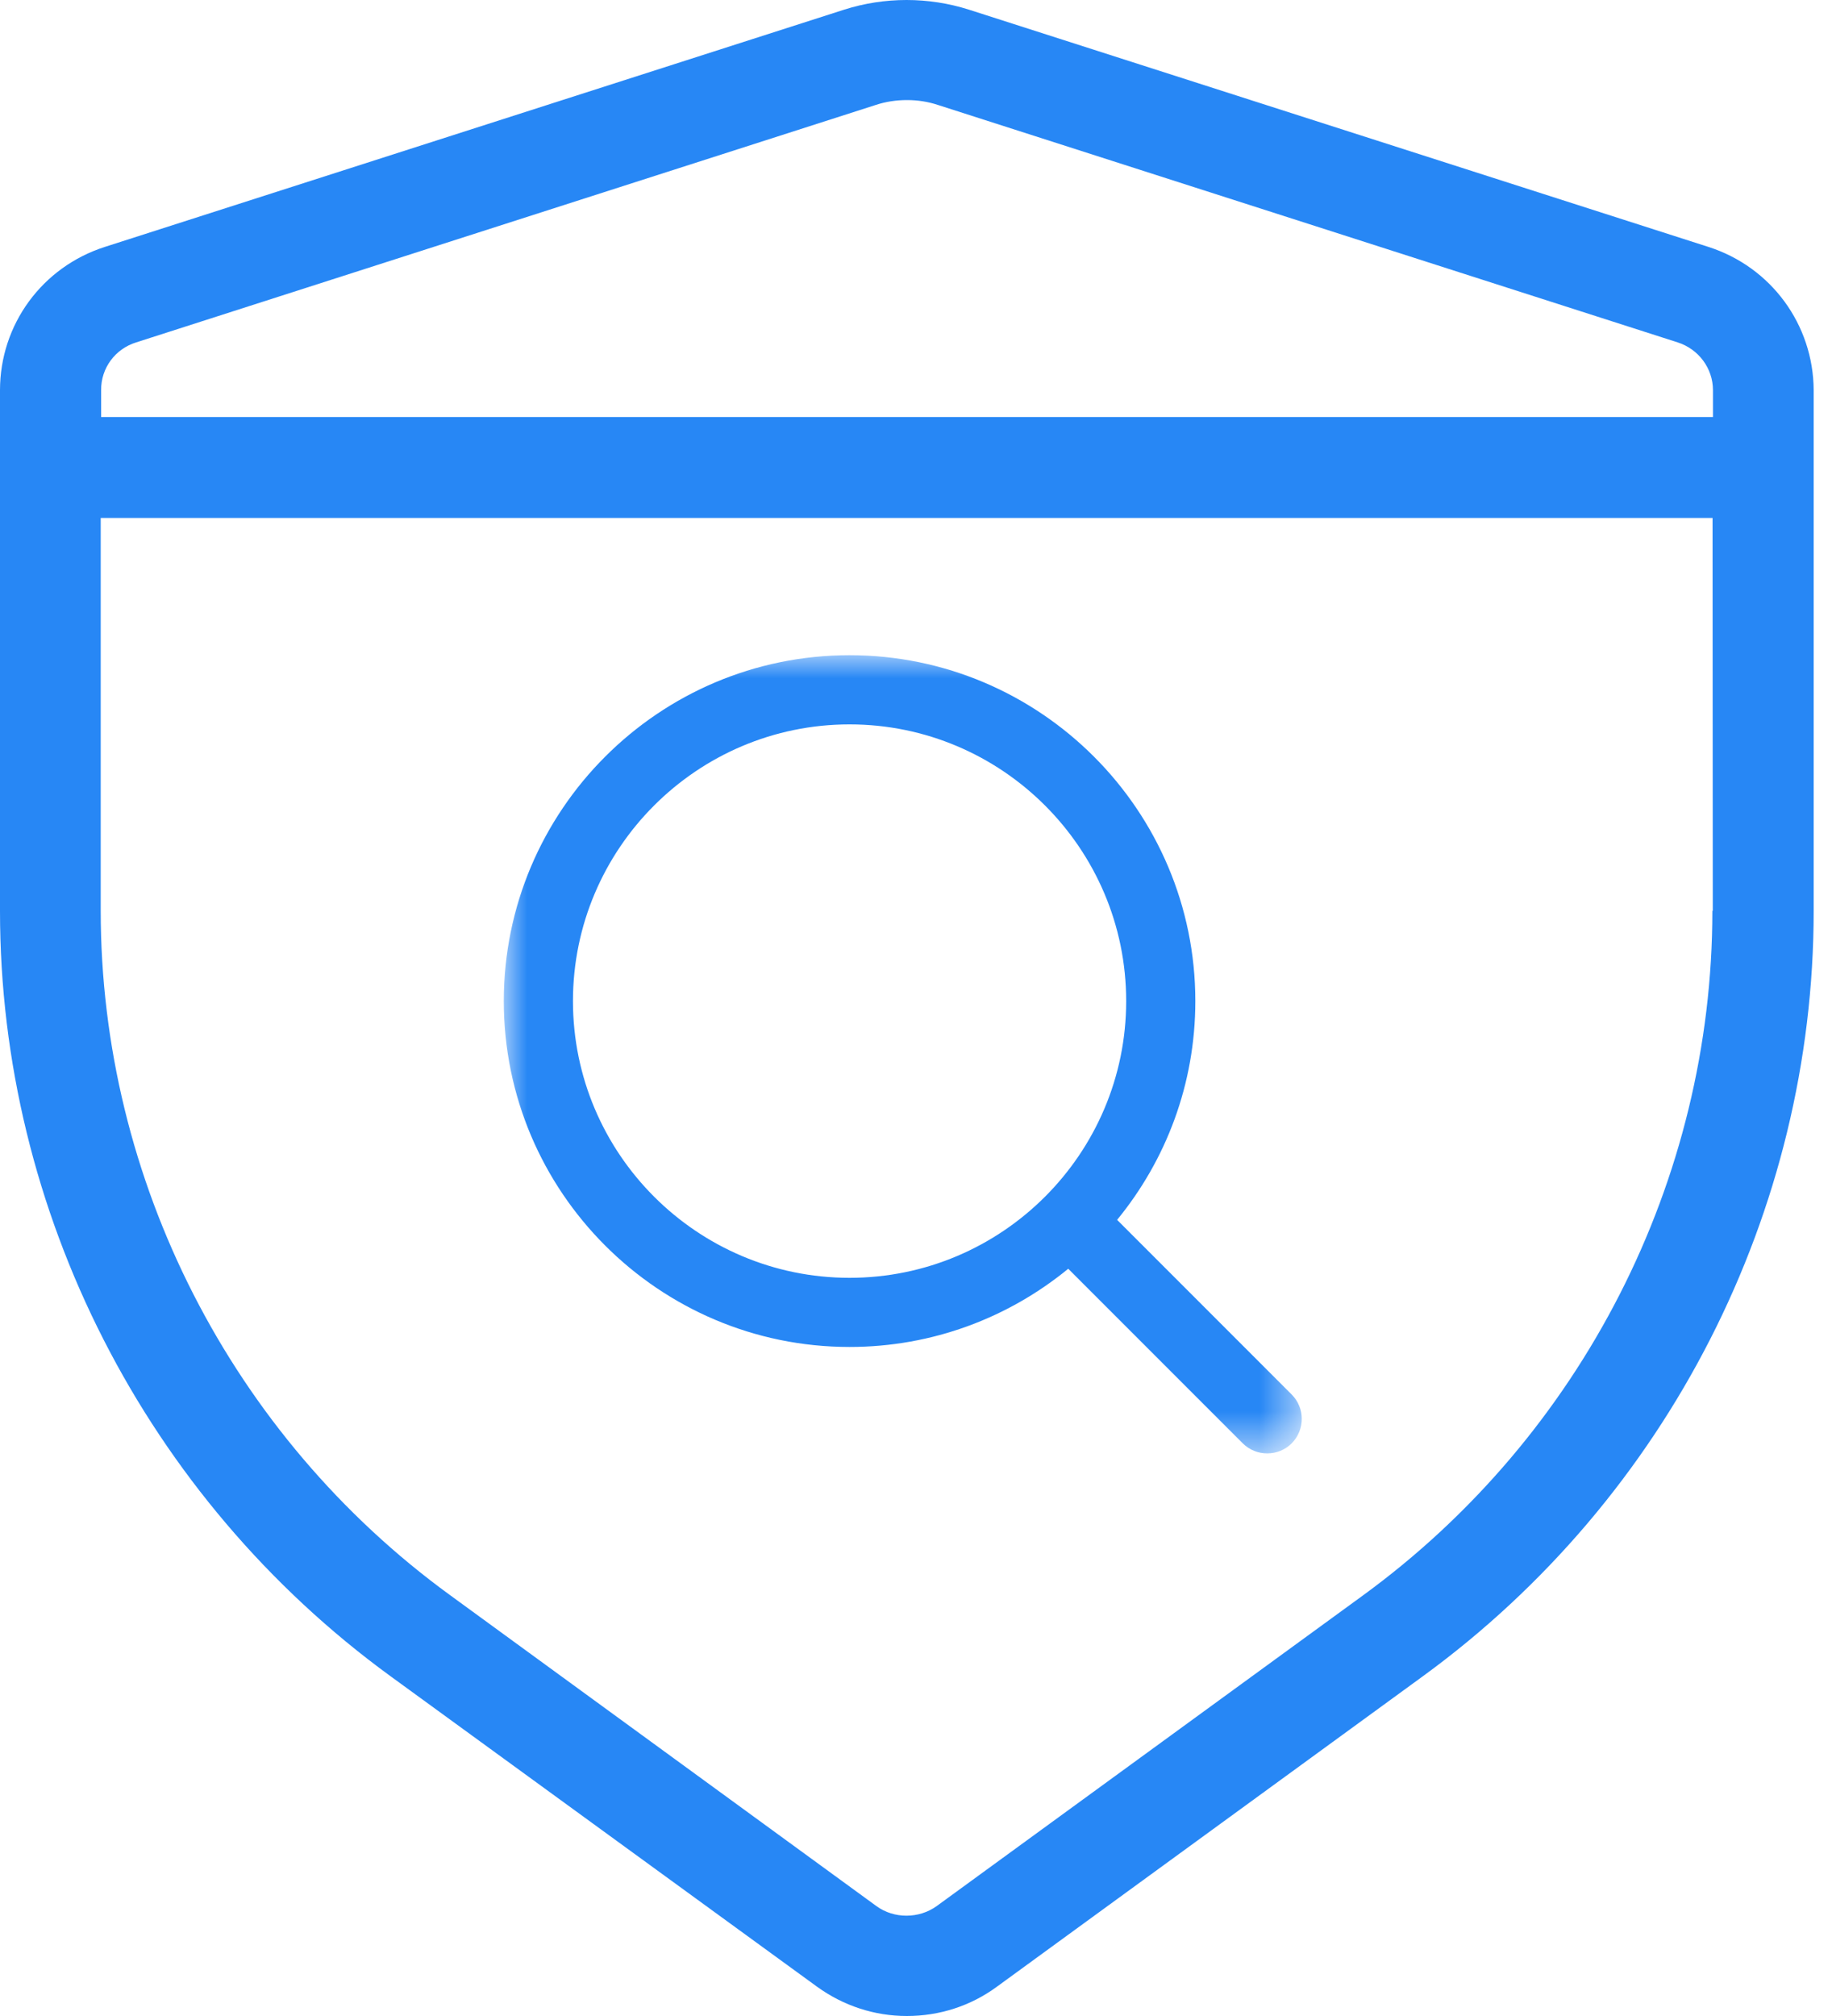 <?xml version="1.0" encoding="UTF-8"?>
<svg width="40px" height="44px" viewBox="0 0 40 44" version="1.1" xmlns="http://www.w3.org/2000/svg" xmlns:xlink="http://www.w3.org/1999/xlink">
    <!-- Generator: Sketch 63 (92445) - https://sketch.com -->
    <title></title>
    <desc></desc>
    <defs>
        <polygon id="path-1" points="0 2.1296e-05 17.423 2.1296e-05 17.423 17.421 0 17.421"></polygon>
    </defs>
    <g id="页面-1" stroke="none" stroke-width="1" fill="none" fill-rule="evenodd">
        <g id="商品信息" transform="translate(-290, -279)">
            <g id="编组-10" transform="translate(290, 279)">
                <path d="M37.397,19.879 L37.388,19.879 C37.388,25.759 34.536,31.339 29.76,34.82 L20.453,41.6 C20.066,41.879 19.521,41.883 19.134,41.6 L9.827,34.815 C5.051,31.339 2.199,25.751 2.199,19.879 L2.199,11.305 L37.392,11.305 L37.397,19.879 Z M2.976,7.472 L19.117,2.292 C19.336,2.219 19.568,2.184 19.804,2.184 C20.036,2.184 20.264,2.219 20.483,2.292 L36.628,7.472 C37.087,7.618 37.401,8.039 37.401,8.517 L37.401,9.102 L2.208,9.102 L2.208,8.517 C2.203,8.031 2.517,7.613 2.976,7.472 L2.976,7.472 Z M37.302,5.389 L21.153,0.21 C20.272,-0.07 19.315,-0.07 18.434,0.21 L2.289,5.389 C0.919,5.828 0,7.084 0,8.517 L0,19.883 C0,26.448 3.187,32.694 8.525,36.583 L17.837,43.359 C18.413,43.776 19.091,44 19.8,44 C20.513,44 21.192,43.781 21.763,43.363 L31.075,36.579 C36.413,32.686 39.6,26.443 39.6,19.879 L39.6,8.513 C39.591,7.084 38.672,5.828 37.302,5.389 L37.302,5.389 Z" id="Fill-1备份" fill="#2787F5"></path>
                <g id="编组备份-2" transform="translate(11, 14.3)">
                    <mask id="mask-2" fill="white">
                        <use xlink:href="#path-1"></use>
                    </mask>
                    <g id="Clip-2"></g>
                    <path d="M1.51,7.549 C1.51,4.22 4.22,1.51 7.549,1.51 C10.879,1.51 13.589,4.22 13.589,7.549 C13.589,10.879 10.879,13.589 7.549,13.589 C4.22,13.589 1.51,10.879 1.51,7.549 M17.201,16.134 L13.391,12.324 C14.458,11.022 15.099,9.361 15.099,7.549 C15.099,3.388 11.713,2.1296e-05 7.549,2.1296e-05 C3.388,2.1296e-05 -3.1944e-05,3.386 -3.1944e-05,7.549 C-3.1944e-05,11.713 3.386,15.098 7.549,15.098 C9.359,15.098 11.022,14.458 12.324,13.391 L16.134,17.201 C16.282,17.349 16.475,17.421 16.669,17.421 C16.862,17.421 17.056,17.349 17.203,17.201 C17.496,16.906 17.496,16.427 17.201,16.134" id="Fill-1" fill="#2787F5" mask="url(#mask-2)"></path>
                </g>
            </g>
        </g>
    </g>
</svg>